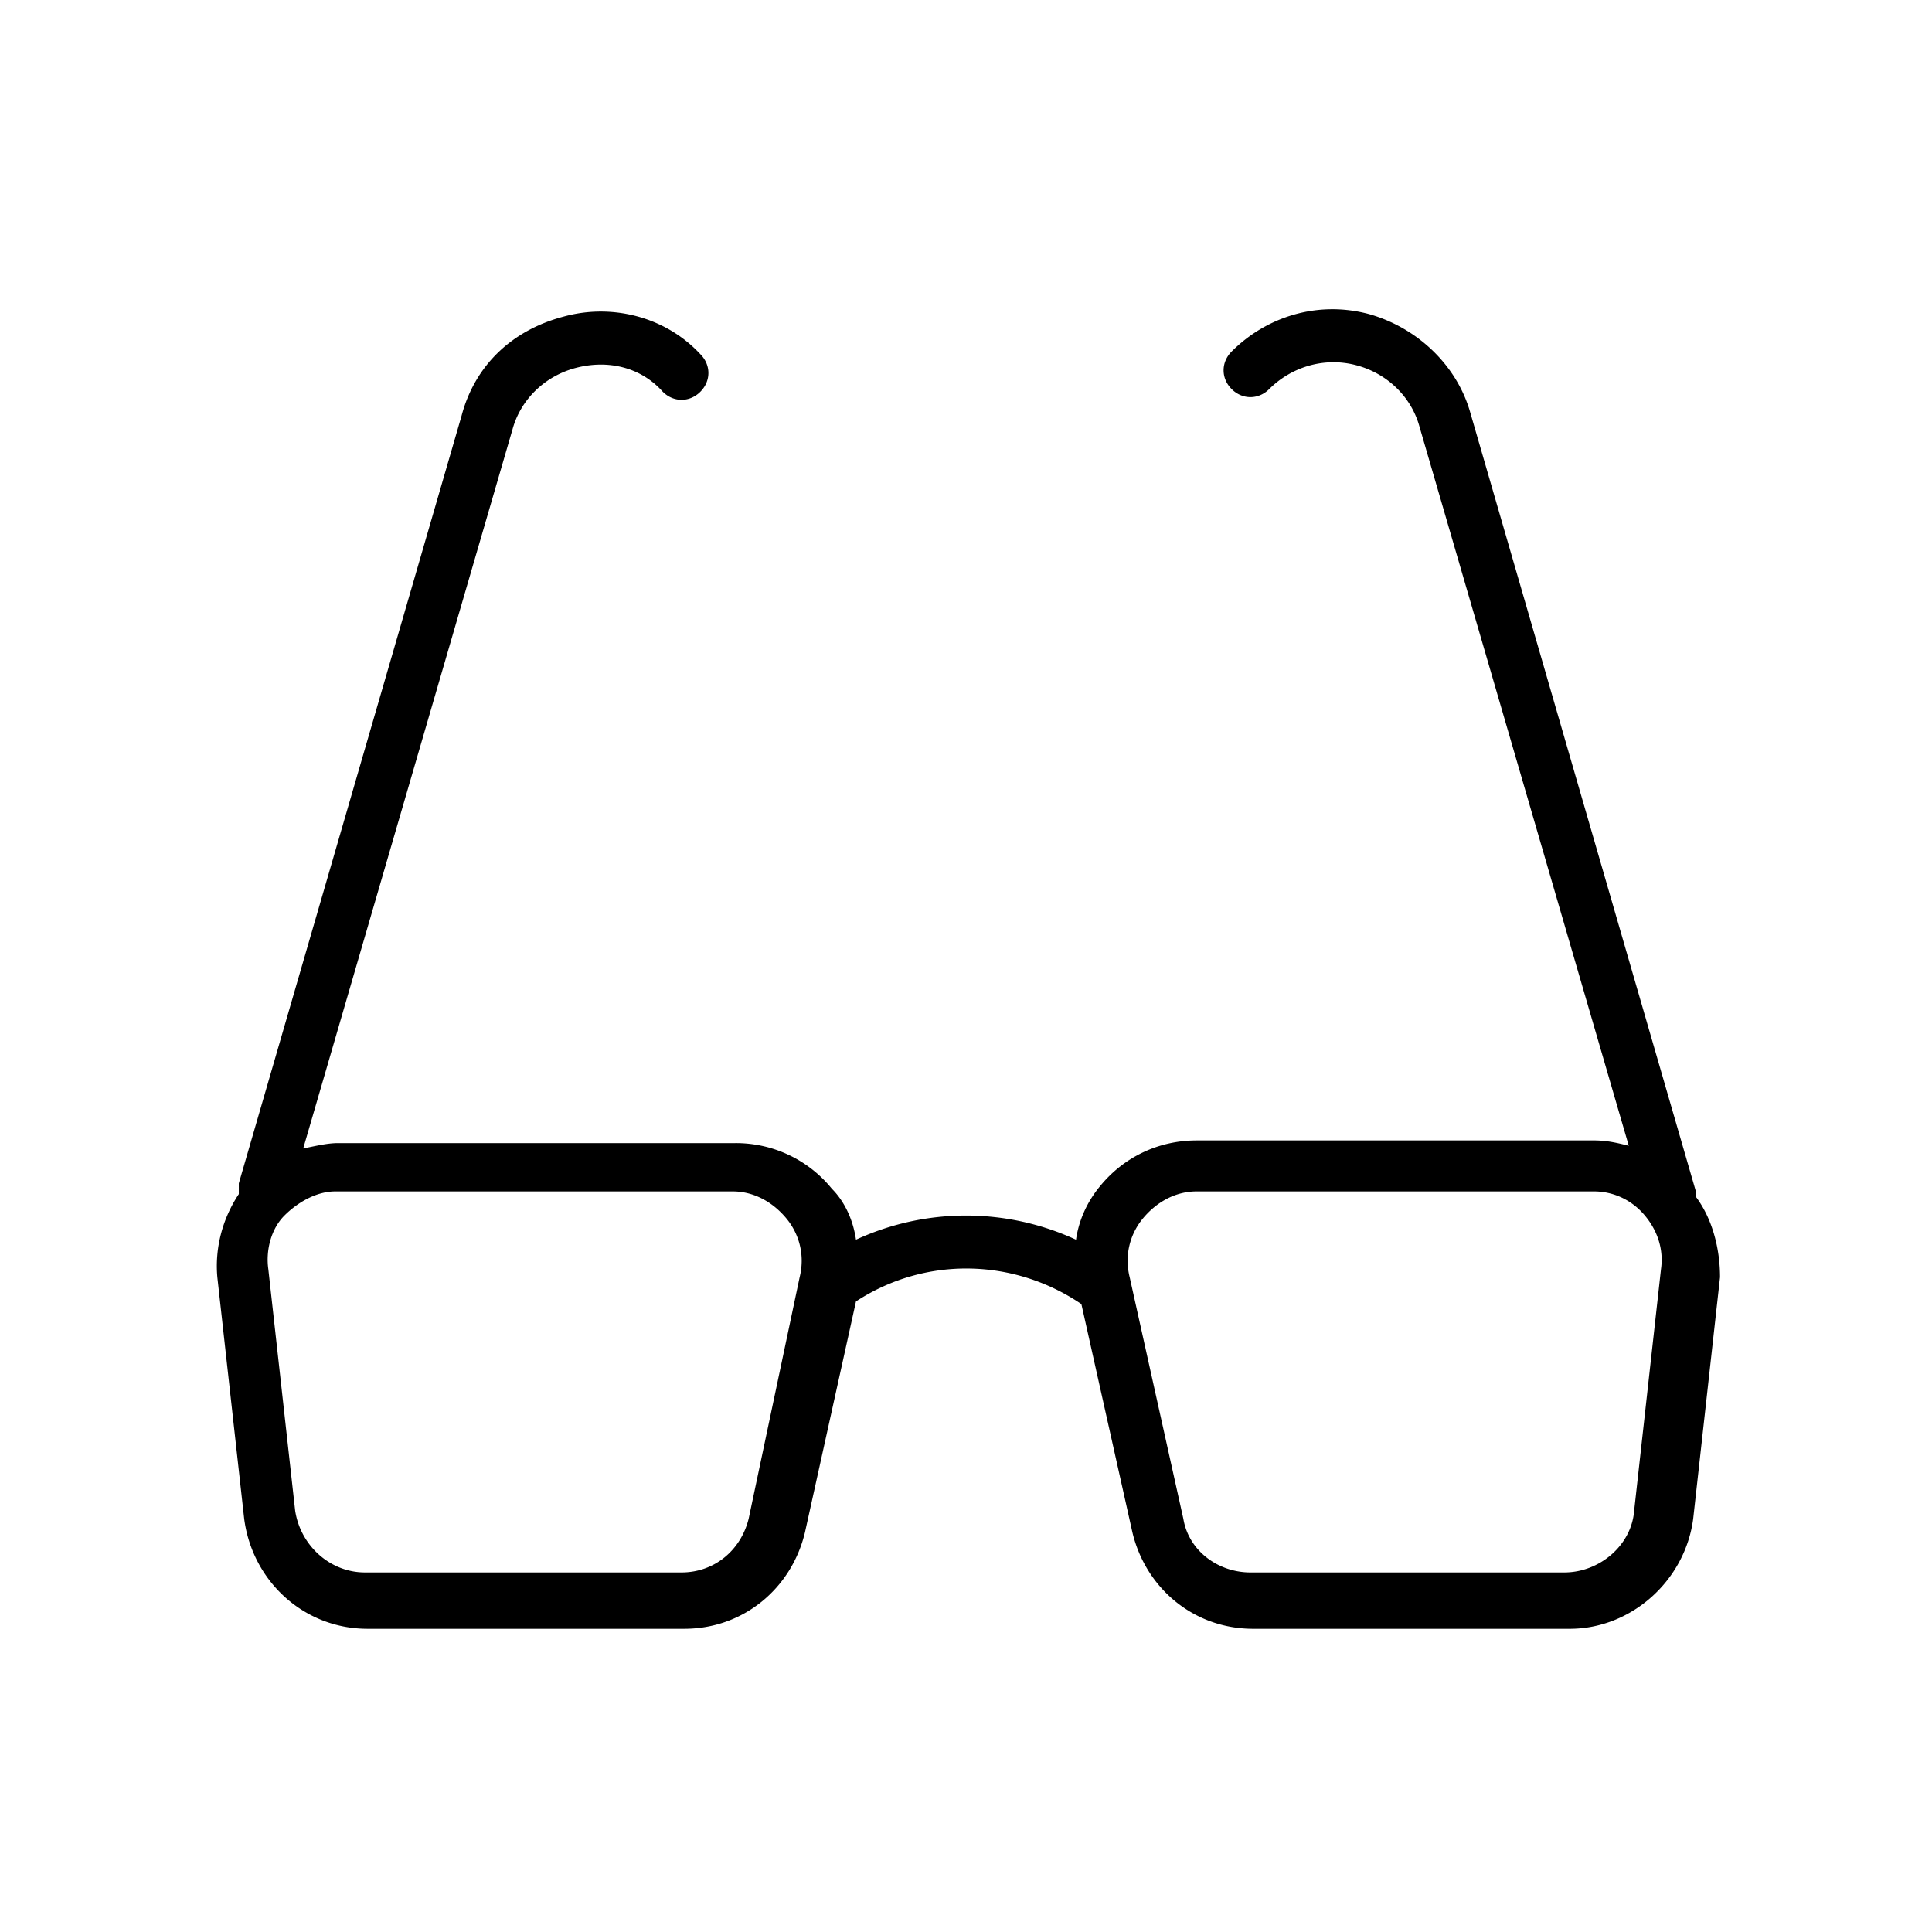 <?xml version="1.0" standalone="no"?><!DOCTYPE svg PUBLIC "-//W3C//DTD SVG 1.1//EN" "http://www.w3.org/Graphics/SVG/1.1/DTD/svg11.dtd"><svg t="1687265658533" viewBox="0 0 1024 1024" version="1.1" xmlns="http://www.w3.org/2000/svg" p-id="5391" xmlns:xlink="http://www.w3.org/1999/xlink" width="200" height="200"><path d="M898.844 634.311v-2.844l-119.467-412.444c-7.111-25.6-28.444-45.511-54.044-52.622-27.022-7.111-54.044 1.422-72.533 19.911-5.689 5.689-5.689 14.222 0 19.911 5.689 5.689 14.222 5.689 19.911 0 11.378-11.378 28.444-17.067 45.511-12.8 17.067 4.267 29.867 17.067 34.133 32.711l110.933 381.156c-5.689-1.422-11.378-2.844-18.489-2.844H634.311c-19.911 0-38.4 8.533-51.2 24.178-7.111 8.533-11.378 18.489-12.8 28.444-36.978-17.067-79.644-17.067-116.622 0-1.422-9.956-5.689-19.911-12.8-27.022a65.422 65.422 0 0 0-51.2-24.178H179.2c-5.689 0-11.378 1.422-18.489 2.844L271.644 227.556c4.267-15.644 17.067-28.444 34.133-32.711 17.067-4.267 34.133 0 45.511 12.8 5.689 5.689 14.222 5.689 19.911 0 5.689-5.689 5.689-14.222 0-19.911-18.489-19.911-46.933-27.022-72.533-19.911-27.022 7.111-46.933 25.6-54.044 52.622L126.578 627.2v5.689c-8.533 12.8-12.8 28.444-11.378 44.089l14.222 128c4.267 32.711 31.289 58.311 65.422 58.311h167.822c31.289 0 56.889-21.333 64-51.2l27.022-122.311c36.978-24.178 83.911-22.756 119.467 1.422l27.022 120.889c7.111 29.867 32.711 51.2 64 51.2h167.822c32.711 0 61.156-25.6 65.422-58.311l14.222-128c0-15.644-4.267-31.289-12.8-42.667z m-502.044 170.667c-4.267 17.067-18.489 28.444-35.556 28.444H193.422c-18.489 0-34.133-14.222-36.978-32.711l-14.222-128c-1.422-9.956 1.422-21.333 8.533-28.444s17.067-12.8 27.022-12.8h210.489c11.378 0 21.333 5.689 28.444 14.222s9.956 19.911 7.111 31.289l-27.022 128z m483.556-132.267l-14.222 128c-1.422 18.489-18.489 32.711-36.978 32.711H662.756c-17.067 0-32.711-11.378-35.556-28.444l-28.444-128c-2.844-11.378 0-22.756 7.111-31.289 7.111-8.533 17.067-14.222 28.444-14.222h210.489c9.956 0 19.911 4.267 27.022 12.8 7.111 8.533 9.956 18.489 8.533 28.444z" fill="#000000" p-id="5392"></path></svg>
